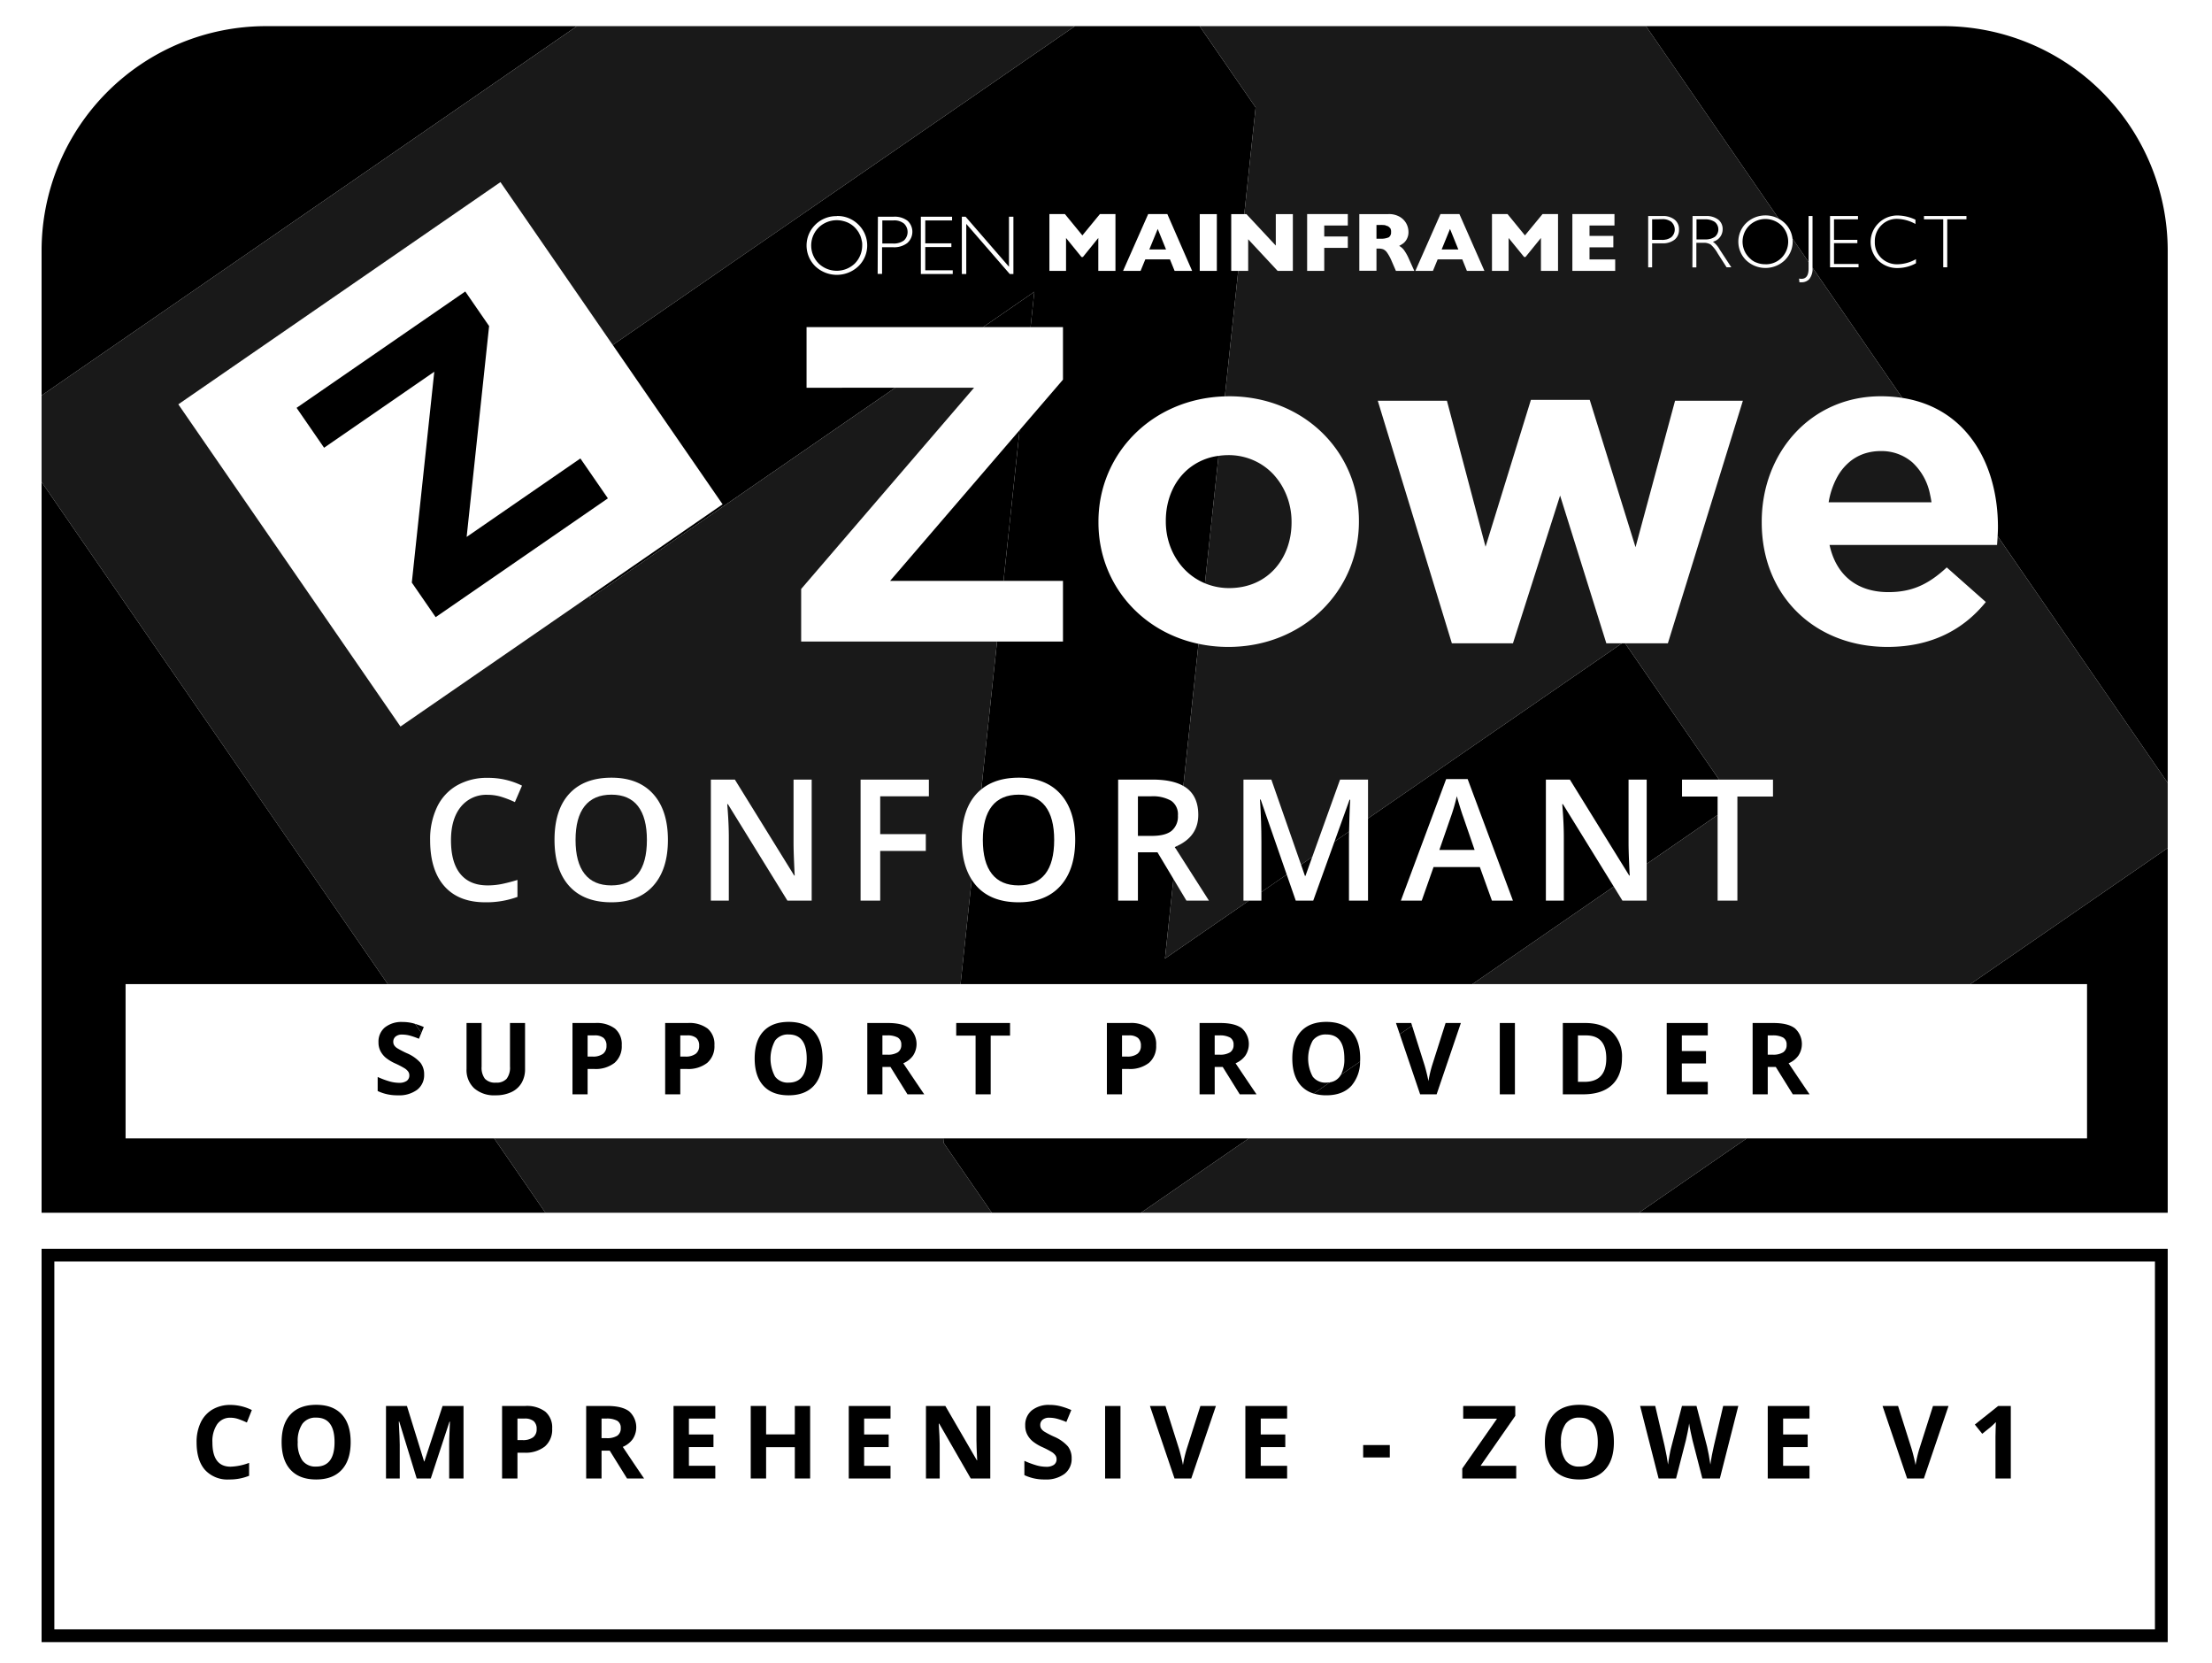<svg id="Layer_1" data-name="Layer 1" xmlns="http://www.w3.org/2000/svg" viewBox="0 0 624.235 469.283"><defs><style>.cls-1{opacity:0.9;}</style></defs><path d="M65.079,399.975a4.423,4.423,0,0,0-3.793,1.84,8.565,8.565,0,0,0-1.344,5.13q0,6.844,5.137,6.844a16.239,16.239,0,0,0,5.22-1.078v3.639a14.49,14.49,0,0,1-5.626,1.049A8.578,8.578,0,0,1,57.843,414.691q-2.366-2.709-2.365-7.774a12.698,12.698,0,0,1,1.161-5.592,8.404,8.404,0,0,1,3.338-3.68,9.873,9.873,0,0,1,5.101-1.281,13.776,13.776,0,0,1,5.991,1.442l-1.4,3.526a23.1,23.1,0,0,0-2.309-.951A6.881,6.881,0,0,0,65.079,399.975Z"/><path d="M98.957,406.86q0,5.081-2.52,7.81-2.518,2.73-7.221,2.729-4.703,0-7.221-2.729-2.52-2.728-2.519-7.837,0-5.109,2.526-7.803,2.526-2.695,7.243-2.694,4.717,0,7.214,2.714Q98.957,401.767,98.957,406.86Zm-14.933,0A8.553,8.553,0,0,0,85.325,412.025a4.554,4.554,0,0,0,3.891,1.735q5.193,0,5.193-6.9,0-6.913-5.165-6.913a4.584,4.584,0,0,0-3.905,1.742A8.509,8.509,0,0,0,84.024,406.86Z"/><path d="M117.593,417.119l-4.926-16.053h-.126q.266,4.899.266,6.537v9.517h-3.877V396.657h5.906l4.843,15.648h.084l5.137-15.648h5.906v20.462h-4.045v-9.685q0-.686.021-1.581.021-.896.189-4.759h-.126l-5.277,16.025Z"/><path d="M155.824,403.04a6.255,6.255,0,0,1-2.065,5.052,8.83,8.83,0,0,1-5.871,1.749h-1.861v7.278h-4.339V396.657h6.536a8.698,8.698,0,0,1,5.661,1.602A5.845,5.845,0,0,1,155.824,403.04Zm-9.797,3.247h1.427a4.751,4.751,0,0,0,2.995-.792,2.768,2.768,0,0,0,.993-2.301,2.837,2.837,0,0,0-.833-2.254,3.905,3.905,0,0,0-2.61-.727h-1.973Z"/><path d="M169.759,409.267v7.852h-4.339V396.657h5.961q4.171,0,6.173,1.519a6.054,6.054,0,0,1,1.007,7.824,6.577,6.577,0,0,1-2.813,2.204q4.618,6.901,6.018,8.916H176.952l-4.885-7.852Zm0-3.526h1.399a5.357,5.357,0,0,0,3.038-.686,2.45,2.45,0,0,0,.979-2.155,2.24,2.24,0,0,0-1-2.072,6.083,6.083,0,0,0-3.1-.615h-1.315Z"/><path d="M201.859,417.119h-11.784V396.657h11.784v3.555h-7.445v4.492h6.927v3.555h-6.927v5.277h7.445Z"/><path d="M228.626,417.119h-4.325v-8.831h-8.103v8.831h-4.339V396.657h4.339v8.02h8.103v-8.02h4.325Z"/><path d="M251.307,417.119H239.523V396.657h11.784v3.555H243.862v4.492h6.927v3.555H243.862v5.277H251.307Z"/><path d="M279.462,417.119h-5.514L265.046,401.64h-.126q.266,4.102.266,5.851v9.629h-3.877V396.657h5.472l8.887,15.325h.098q-.21-3.988-.209-5.64v-9.685h3.905Z"/><path d="M302.422,411.437a5.289,5.289,0,0,1-1.994,4.367,8.665,8.665,0,0,1-5.55,1.595,13.037,13.037,0,0,1-5.794-1.232v-4.031a23.884,23.884,0,0,0,3.506,1.301,10.341,10.341,0,0,0,2.625.379,3.731,3.731,0,0,0,2.19-.546,1.869,1.869,0,0,0,.763-1.624,1.795,1.795,0,0,0-.336-1.071,3.756,3.756,0,0,0-.987-.903,25.338,25.338,0,0,0-2.652-1.385,12.573,12.573,0,0,1-2.813-1.694,6.348,6.348,0,0,1-1.498-1.889,5.397,5.397,0,0,1-.56-2.519,5.286,5.286,0,0,1,1.841-4.268,7.649,7.649,0,0,1,5.087-1.554,11.973,11.973,0,0,1,3.044.379,20.906,20.906,0,0,1,3.031,1.064l-1.4,3.373a20.417,20.417,0,0,0-2.708-.938,8.714,8.714,0,0,0-2.106-.266,2.793,2.793,0,0,0-1.889.573,1.892,1.892,0,0,0-.658,1.498,1.856,1.856,0,0,0,.266,1.001,2.925,2.925,0,0,0,.847.826,26.211,26.211,0,0,0,2.75,1.434,10.952,10.952,0,0,1,3.933,2.75A5.371,5.371,0,0,1,302.422,411.437Z"/><path d="M311.865,417.119V396.657h4.339v20.462Z"/><path d="M338.758,396.657h4.38L336.183,417.119h-4.731l-6.941-20.462h4.38l3.849,12.177q.322,1.077.665,2.512.343,1.435.427,1.994a35.631,35.631,0,0,1,1.049-4.506Z"/><path d="M363.231,417.119h-11.784V396.657h11.784v3.555h-7.445v4.492h6.927v3.555h-6.927v5.277h7.445Z"/><path d="M384.69,411.185v-3.499h7.516V411.185Z"/><path d="M427.883,417.119H412.655v-2.813l9.811-14.065h-9.545v-3.584h14.696v2.799l-9.798,14.08h10.064Z"/><path d="M455.448,406.86q0,5.081-2.52,7.81-2.518,2.73-7.221,2.729-4.703,0-7.221-2.729-2.52-2.728-2.519-7.837,0-5.109,2.526-7.803,2.526-2.695,7.243-2.694,4.717,0,7.214,2.714Q455.448,401.767,455.448,406.86Zm-14.933,0A8.553,8.553,0,0,0,441.816,412.025a4.554,4.554,0,0,0,3.891,1.735q5.193,0,5.193-6.9,0-6.913-5.165-6.913a4.584,4.584,0,0,0-3.905,1.742A8.509,8.509,0,0,0,440.515,406.86Z"/><path d="M485.351,417.119h-4.941l-2.771-10.749q-.154-.574-.525-2.372-.372-1.799-.427-2.414-.085.755-.42,2.428-.335,1.672-.518,2.386l-2.757,10.72H468.066l-5.22-20.462h4.268l2.618,11.169q.686,3.094.993,5.36.085-.798.386-2.47.301-1.672.566-2.596l2.981-11.463h4.101l2.98,11.463q.196.77.49,2.351.293,1.582.447,2.715.141-1.091.448-2.721.308-1.632.56-2.639l2.604-11.169h4.268Z"/><path d="M510.65,417.119h-11.784V396.657h11.784v3.555h-7.445v4.492H510.132v3.555h-6.927v5.277h7.445Z"/><path d="M545.502,396.657h4.38l-6.956,20.462H538.196l-6.941-20.462h4.38l3.849,12.177q.322,1.077.665,2.512.343,1.435.427,1.994a35.633,35.633,0,0,1,1.049-4.506Z"/><path d="M567.456,417.119h-4.325v-11.84l.042-1.945.07-2.128q-1.077,1.079-1.498,1.414l-2.351,1.889-2.086-2.604,6.592-5.248h3.555Z"/><polygon points="368.402 247.108 370.321 241.768 367.159 243.949 368.262 247.108 368.402 247.108"/><path d="M243.281,69.942a7.239,7.239,0,0,1-.485,2.008A7.238,7.238,0,0,0,243.281,69.942Z"/><path d="M252.202,62.182h-0a4.318,4.318,0,0,1,.775.022A4.317,4.317,0,0,0,252.202,62.182Z"/><path d="M332.025,239.766l.115-1.079c-.209.096-.398.202-.617.292Z"/><path d="M231.019,64.19c-.082.082-.154.17-.231.255.079-.087.153-.177.237-.261Z"/><path d="M343.871,128.608a16.68,16.68,0,0,0-8.731,3.859,16.68,16.68,0,0,1,8.731-3.859Z"/><path d="M321.127,224.66v11.166h3.878q3.901,0,5.653-1.448a5.256,5.256,0,0,0,1.752-4.299,4.625,4.625,0,0,0-1.893-4.157,10.375,10.375,0,0,0-5.699-1.262Z"/><path d="M548.39,7.377h-83.886l37.481,54.348A7.902,7.902,0,0,1,503.645,62.919l.001.001a7.218,7.218,0,0,1,2.203,4.409l4.538,6.58V60.949h1.115V75.445c.003.027-.002.054.001.081L536.832,112.255c18.468,2.876,26.996,18.973,26.996,36.422,0,.805-.037,1.683-.089,2.593l47.997,69.596V70.723A63.346,63.346,0,0,0,548.39,7.377Zm-23.903,68.036h-8.043V60.949h7.886v.929h-6.767v5.782h6.591v.944h-6.591v5.87h6.924Zm16.205-1.144a10.748,10.748,0,0,1-5.116,1.351,7.582,7.582,0,0,1-5.509-2.118,7.406,7.406,0,0,1-.005-10.472h0l.004-.005a.532.532,0,0,0,.102-.102,7.545,7.545,0,0,1,5.352-2.132,12.151,12.151,0,0,1,5.028,1.191v-.003l.06.028c-.02-.009-.04-.016-.06-.025v1.214a11.069,11.069,0,0,0-5.162-1.448,6.077,6.077,0,0,0-4.491,1.841,6.208,6.208,0,0,0-1.813,4.579,6.132,6.132,0,0,0,1.813,4.607,6.382,6.382,0,0,0,4.653,1.785,10.928,10.928,0,0,0,5.144-1.448Zm14.25-12.391h-5.421v13.535h-1.133v-13.535h-5.435v-.929h11.989Z"/><path d="M254.378,68.255a4.837,4.837,0,0,0,.705-.407,3.256,3.256,0,0,0,.96-1.652,3.256,3.256,0,0,1-.96,1.652A4.836,4.836,0,0,1,254.378,68.255Z"/><path d="M255.935,64.336a3.262,3.262,0,0,0-.676-1.108.676.676,0,0,0-.162-.162.673.673,0,0,1,.162.162A3.261,3.261,0,0,1,255.935,64.336Z"/><polygon points="326.713 64.59 326.713 64.59 329.063 70.385 326.713 64.59"/><path d="M412.944,230.5q-.352-.935-.97-2.943-.62-2.008-.853-2.943a52.443,52.443,0,0,1-1.846,6.284l-3.083,8.899h9.951Z"/><path d="M203.921,142.283l-37.208,25.66-.352.946,86.273-59.498H227.613v-17.108h49.828l14.449-9.965-1.062,9.965h9.148v14.827l-12.247,14.252-4.532,42.523h16.779v17.108H281.374l-4.444,41.7q3.999-3.277,10.566-3.289,7.616,0,11.773,4.602,4.157,4.603,4.157,12.965,0,8.339-4.169,12.964-4.17,4.626-11.809,4.625-7.731,0-11.878-4.59a13.764,13.764,0,0,1-1.355-1.812l-3.142,29.479H415.522l39.889-27.509-14.348-23.248h-.187l.116,1.519q.327,4.345.327,7.942v17.753H436.252V219.941h6.773l16.749,27.073h.14q-.047-.536-.187-3.912-.141-3.375-.141-5.268V219.941h5.116v23.777l20.014-13.802V224.73H474.673v-4.789h10.452l-26.511-38.441h-.904l-71.649,49.412v23.18h-5.373V237.204c0-.76.01-1.639.027-2.605l-4.121,2.842L370.598,254.093h-4.929l-2.554-7.355-7.14,4.924v2.431H352.45l-23.693,16.34,2.393-22.456L326.64,240.451H321.127v13.642h-5.582V219.941h9.646q5.624,0,8.754,1.799l4.273-40.101c-16.657-3.526-28.232-17.414-28.232-34.229v-.254c0-19.142,15.122-34.737,35.671-35.329l3.772-35.398h-1.974v-16.028h3.682l3.207-30.093-15.814-22.931H303.35L172.919,97.329Zm204.187,77.519H414.181l12.777,34.291h-5.933l-3.41-9.483H404.557l-3.34,9.483h-5.887ZM338.573,60.402h4.824V76.429H338.573Zm-14.552-.003h5.407l6.998,16.032h-4.945l-1.318-3.247h-6.957l-1.332,3.247h-4.945Zm-27.875.002h4.381l4.926,6.014,4.94-6.014h4.394v16.028h-4.843v-9.289l-4.348,5.376h-.388l-4.367-5.376v9.289h-4.695Zm-24.711.738h1.058l12.244,14.116V61.139h1.249v16.161h-1.031l-12.272-14.136v14.136h-1.248Zm-11.567,0h8.811v1.045h-7.567v6.462h7.368v1.045h-7.368v6.564h7.757v1.045h-9.001Zm-12.121-.003h4.454a5.994,5.994,0,0,1,3.913,1.147,4.227,4.227,0,0,1-.088,6.291,6.064,6.064,0,0,1-4.015,1.175h-3.09v7.521h-1.244Zm-17.809,2.409.157-.162a8.344,8.344,0,0,1,6.046-2.405V60.937a8.307,8.307,0,0,1,6.073,2.405,8.176,8.176,0,0,1,.24,11.559.142.142,0,0,0-.037.037l-.203.199a8.838,8.838,0,0,1-12.119,0A8.201,8.201,0,0,1,229.938,63.546Z"/><path d="M287.449,249.795q4.976,0,7.511-3.224,2.534-3.224,2.534-9.601,0-6.284-2.512-9.531-2.511-3.246-7.486-3.246-5.023,0-7.58,3.246-2.558,3.248-2.558,9.531,0,6.306,2.546,9.565Q282.45,249.794,287.449,249.795Z"/><polygon points="231.006 74.309 231.006 74.309 231.025 74.328 231.006 74.309 231.006 74.309"/><polygon points="266.434 321.171 266.299 322.445 279.882 342.142 321.988 342.142 352.396 321.171 266.434 321.171"/><polygon points="35.439 321.171 35.439 277.636 109.425 277.636 11.736 135.985 11.736 323.699 11.736 342.142 153.911 342.142 139.448 321.171 35.439 321.171"/><path d="M75.081,7.377A63.346,63.346,0,0,0,11.736,70.723v40.842L162.811,7.377Z"/><polygon points="588.971 277.636 588.971 321.171 492.935 321.171 462.527 342.142 611.736 342.142 611.736 239.241 556.062 277.636 588.971 277.636"/><path d="M329.472,142.349a20.082,20.082,0,0,1,.584-2.144A20.082,20.082,0,0,0,329.472,142.349Z"/><path d="M330.048,153.61a19.919,19.919,0,0,1-.782-3.147A19.919,19.919,0,0,0,330.048,153.61Z"/><path d="M328.997,146.904v0a21.745,21.745,0,0,1,.474-4.555A21.745,21.745,0,0,0,328.997,146.904Z"/><path d="M333.02,159.176A19.002,19.002,0,0,1,330.048,153.61,19.002,19.002,0,0,0,333.02,159.176Z"/><path d="M468.919,67.673a4.18,4.18,0,0,0,1.06-.071,4.178,4.178,0,0,1-1.06.071Z"/><path d="M471.847,62.775a.263.263,0,0,0,.032.037l.001.001-0-.001a.252.252,0,0,1-.032-.037l-.143-.157a4.013,4.013,0,0,0-2.641-.782h-0a4.012,4.012,0,0,1,2.641.782Z"/><path d="M471.671,66.905a4.2,4.2,0,0,1-1.309.625A4.198,4.198,0,0,0,471.671,66.905Z"/><path d="M471.673,66.904h0a2.872,2.872,0,0,0,.264-.292,2.881,2.881,0,0,1-.266.294Z"/><path d="M391.911,66.951a1.618,1.618,0,0,0,.516-.638A1.618,1.618,0,0,1,391.911,66.951Z"/><g class="cls-1"><path d="M563.574,153.746H516.305c1.9,8.745,7.984,13.307,16.602,13.307,6.463,0,11.152-2.027,16.474-6.97l11.026,9.758c-6.337,7.857-15.461,12.673-27.754,12.673-20.404,0-35.484-14.32-35.484-35.104v-.254c0-19.389,13.814-35.357,33.583-35.357a39.483,39.483,0,0,1,6.081.456L511.503,75.526a4.687,4.687,0,0,1-.898,3.194,2.9,2.9,0,0,1-2.132.916q-.333.014-.666 0l-.102-1.045a3.477,3.477,0,0,0,.652.074c1.365,0,2.031-.957,2.031-2.9V73.909l-4.538-6.58a7.233,7.233,0,0,1-1.945,5.84c-.028.028-.056.055-.083.088l-.176.185a7.906,7.906,0,0,1-10.856,0,7.339,7.339,0,0,1-.153-10.37l.009-.005.143-.148a7.909,7.909,0,0,1,9.196-1.193l-37.481-54.348H338.532l15.814,22.931-3.207,30.093h.606l8.289,8.881v-8.881h4.815v16.028h-4.292l-8.317-8.928v8.928h-2.809L345.659,111.828c.402-.012.802-.028,1.208-.028,21.037,0,36.624,15.588,36.624,35.104v.253c0,19.517-15.714,35.358-36.878,35.358a40.463,40.463,0,0,1-8.393-.876l-4.273,40.101a8.677,8.677,0,0,1,1.034.678q3.176,2.476,3.177,7.475c0,4.04-2.023,6.963-6.016,8.795l-.115,1.079,9.145,14.326h-6.354l-3.666-6.116-2.393,22.456,23.693-16.34h-1.544V219.941h7.872l8.381,24.008,3.162-2.181,7.845-21.827h7.896v10.971L457.711,181.5h-4.393l-13.053-41.694-13.306,41.694h-17.235l-20.911-68.434h19.517l10.899,41.187,12.799-41.44h16.602l12.926,41.567,11.152-41.314h19.137l-21.165,68.434H458.615l26.511,38.441h15.219v4.789H490.3v29.362h-5.583V229.916l-20.014,13.802v10.374h-6.845l-2.447-3.966L415.522,277.636H556.062l55.674-38.395v-18.374l-47.997-69.596C563.693,152.079,563.634,152.912,563.574,153.746ZM380.358,63.617h-6.651v3.104h6.651v3.215h-6.651v6.493h-4.829v-16.031h11.48ZM393.937,76.429l-1.258-2.896a12.413,12.413,0,0,0-1.249-2.28,2.689,2.689,0,0,0-1.082-.925,3.926,3.926,0,0,0-1.365-.203h-.537v6.263h-4.843V60.402h8.219a5.925,5.925,0,0,1,3.261.809,4.866,4.866,0,0,1,1.841,1.957,5.064,5.064,0,0,1,.55,2.202,4.077,4.077,0,0,1-.462,2.058,3.76,3.76,0,0,1-.985,1.216,10.993,10.993,0,0,1-1.175.726,4.448,4.448,0,0,1,1.277,1.073,12.792,12.792,0,0,1,1.42,2.479l1.577,3.506Zm20.033.002-1.304-3.247h-6.957l-1.332,3.247h-4.958l7.086-16.032h5.347l7.063,16.032Zm25.713-.002h-4.824v-9.289l-4.367,5.376h-.374l-4.381-5.376v9.289h-4.695v-16.028h4.395l4.912,6.014,4.958-6.014h4.376Zm16.132,0H443.729v-16.028h11.883v3.215h-7.045v2.928h6.726v3.233h-6.726v3.419h7.248Zm16.781-8.826a5.382,5.382,0,0,1-3.608,1.041h-2.752v6.772h-1.115V60.948h3.987a5.185,5.185,0,0,1,3.488,1.031,3.407,3.407,0,0,1,1.221,2.798A3.521,3.521,0,0,1,472.596,67.604Zm14.656,7.812-2.521-3.941a9.421,9.421,0,0,0-1.957-2.479,3.648,3.648,0,0,0-2.058-.495h-1.998l-0,6.943h-1.115l.042-14.496h3.696a5.487,5.487,0,0,1,3.566,1.018,3.339,3.339,0,0,1,1.23,2.724,3.594,3.594,0,0,1-2.752,3.506,6.694,6.694,0,0,1,1.929,2.22l3.275,5Z"/></g><path d="M388.447,67.345v0h1.031a5.414,5.414,0,0,0,.622.007,5.416,5.416,0,0,1-.622-.007Z"/><path d="M481.124,61.877a4.623,4.623,0,0,1,1.341.124,4.626,4.626,0,0,0-1.341-.124h-2.364l0,5.666V61.877Z"/><polygon points="291.89 82.319 277.441 92.283 290.828 92.283 291.89 82.319"/><polygon points="163.787 129.341 131.689 151.477 138.028 91.989 131.301 82.235 83.695 115.066 91.457 126.321 122.555 104.874 116.215 164.363 122.943 174.117 171.55 140.596 163.787 129.341"/><polygon points="283.197 163.885 287.729 121.362 251.185 163.885 283.197 163.885"/><g class="cls-1"><polygon points="266.434 321.171 139.448 321.171 153.911 342.142 279.882 342.142 266.299 322.445 266.434 321.171"/></g><g class="cls-1"><polygon points="352.396 321.171 321.988 342.142 462.527 342.142 492.935 321.171 352.396 321.171"/></g><g class="cls-1"><path d="M271.074,277.636l3.142-29.479c-1.85-2.887-2.792-6.621-2.792-11.234q0-8.457,4.17-12.988a12.972,12.972,0,0,1,1.335-1.243l4.444-41.7h-55.282v-14.827l48.791-56.775H252.634l-86.273,59.498.352-.946-53.698,37.032L50.323,114.07l90.905-62.692,31.69,45.951L303.35,7.377H162.811L11.736,111.565v24.419l97.689,141.652ZM242.861,219.941h19.27v4.719H248.397V235.335H261.267v4.742H248.397v14.016H242.861Zm-42.252,0h6.773l16.749,27.073h.14q-.047-.536-.187-3.912-.141-3.375-.141-5.268V219.941h5.116v34.151h-6.845l-16.795-27.214h-.187l.116,1.519q.327,4.345.327,7.942v17.753h-5.068Zm-39.951,3.994q4.169-4.531,11.901-4.531,7.616,0,11.773,4.602,4.157,4.603,4.157,12.965,0,8.339-4.169,12.964-4.17,4.626-11.809,4.625-7.731,0-11.878-4.59-4.147-4.589-4.146-13.046Q156.488,228.467,160.658,223.935Zm-37.323,3.762a13.913,13.913,0,0,1,5.641-6.12,17.067,17.067,0,0,1,8.667-2.126,21.519,21.519,0,0,1,9.67,2.195l-2.009,4.648a30.106,30.106,0,0,0-3.655-1.437,13.19,13.19,0,0,0-4.053-.619,9.201,9.201,0,0,0-7.568,3.411q-2.757,3.41-2.757,9.413,0,6.284,2.651,9.508,2.651,3.223,7.674,3.224a20.156,20.156,0,0,0,4.204-.433q2.033-.432,4.229-1.109v4.789a25.649,25.649,0,0,1-9.11,1.518q-7.499,0-11.516-4.543-4.018-4.542-4.019-12.999A20.997,20.997,0,0,1,123.334,227.697Z"/></g><g class="cls-1"><path d="M172.512,249.795q4.976,0,7.511-3.224,2.534-3.224,2.534-9.601,0-6.284-2.512-9.531-2.511-3.246-7.486-3.246-5.023,0-7.58,3.246-2.558,3.248-2.558,9.531,0,6.306,2.546,9.565Q167.513,249.794,172.512,249.795Z"/></g><path d="M346.613,128.401a17.455,17.455,0,0,1,8.861,2.334,17.455,17.455,0,0,0-8.861-2.334,19.895,19.895,0,0,0-2.742.207v0A19.896,19.896,0,0,1,346.613,128.401Z"/><path d="M493.63,63.646c-.063.063-.118.131-.178.196.06-.065.115-.134.178-.197Z"/><path d="M497.571,74.53a6.243,6.243,0,0,0,.639.018v.014h0v-.014A6.246,6.246,0,0,1,497.571,74.53Z"/><path d="M381.039,225.618h-.187l-4.258,11.824,4.121-2.842c.021-1.192.054-2.524.102-4.029Q380.945,226.482,381.039,225.618Z"/><path d="M355.577,225.571q.397,6.354.397,11.913v14.178l7.14-4.924L355.765,225.571Z"/><path d="M11.736,463.283h600V352.313h-600Zm3.6-107.37h592.8V459.683H15.336Z"/><path d="M392.167,64.215a1.619,1.619,0,0,0-.343-.293,4.731,4.731,0,0,0-2.364-.449h-1.013V67.345h1.031a5.415,5.415,0,0,0,2.433-.393,1.618,1.618,0,0,0,.652-1.448v-.046a1.622,1.622,0,0,0-.397-1.242Z"/><path d="M484.283,62.964l-.333-.333a4.805,4.805,0,0,0-2.826-.754h-2.364v5.666h2.391a4.66,4.66,0,0,0,2.812-.74A2.725,2.725,0,0,0,484.283,62.964Z"/><path d="M472.467,63.802a2.917,2.917,0,0,0-.173-.375c-.024-.047-.039-.096-.066-.142a2.951,2.951,0,0,0-.245-.333c-.037-.046-.063-.096-.103-.14l-.001-.001a.263.263,0,0,1-.032-.037l-.143-.157a4.012,4.012,0,0,0-2.641-.782l-2.826.042v5.796h2.682a4.178,4.178,0,0,0,1.06-.071c.128-.023.258-.037.383-.072a4.2,4.2,0,0,0,1.309-.625,2.881,2.881,0,0,0,.266-.294c.041-.049.091-.091.129-.142a2.837,2.837,0,0,0,.214-.361c.023-.044.055-.084.076-.129a2.869,2.869,0,0,0,.151-.428c.01-.034.027-.066.035-.1a2.881,2.881,0,0,0,.06-.407c.005-.048.019-.095.021-.143a2.897,2.897,0,0,0-.018-.415c-.004-.047 0-.094-.006-.14a2.888,2.888,0,0,0-.101-.419C472.485,63.887,472.481,63.843,472.467,63.802Z"/><path d="M340.039,164.566l3.832-35.958a16.68,16.68,0,0,0-8.731,3.859,16.957,16.957,0,0,0-4.278,5.709,19.014,19.014,0,0,0-.807,2.029,20.082,20.082,0,0,0-.584,2.144,21.745,21.745,0,0,0-.474,4.555v.253a20.427,20.427,0,0,0,.268,3.307A19.919,19.919,0,0,0,330.048,153.61a19.002,19.002,0,0,0,2.972,5.566A17.206,17.206,0,0,0,340.039,164.566Z"/><g class="cls-1"><path d="M343.871,128.608l-3.832,35.958a17.701,17.701,0,0,0,6.828,1.347c11.025,0,17.615-8.491,17.615-18.503v-.254a20.21,20.21,0,0,0-.188-2.719,19.809,19.809,0,0,0-2.196-6.768,18.367,18.367,0,0,0-2.366-3.412c-.067-.076-.125-.159-.193-.233a17.247,17.247,0,0,0-4.065-3.29,17.455,17.455,0,0,0-8.861-2.334A19.896,19.896,0,0,0,343.871,128.608Z"/></g><polygon points="406.838 70.385 411.551 70.385 409.201 64.59 406.838 70.385"/><path d="M254.378,68.255a4.836,4.836,0,0,0,.705-.407,3.256,3.256,0,0,0,.96-1.652,3.267,3.267,0,0,0-.784-2.968.673.673,0,0,0-.162-.162,4.321,4.321,0,0,0-2.896-.883h-3.205V68.704h3.016A4.838,4.838,0,0,0,254.378,68.255Z"/><g class="cls-1"><path d="M526.56,127.844a12.843,12.843,0,0,0-4.613,2.468,15.011,15.011,0,0,0-3.422,4.17,22.42,22.42,0,0,0-2.475,7.226h29.021c-.099-.749-.239-1.469-.397-2.174a16.627,16.627,0,0,0-5.046-9.13c-.094-.081-.193-.154-.289-.232a13.246,13.246,0,0,0-8.588-2.911A14.709,14.709,0,0,0,526.56,127.844Z"/></g><polygon points="329.063 70.385 326.713 64.59 324.341 70.385 329.063 70.385"/><path d="M230.513,73.761c.085.104.181.202.272.303.074.081.142.166.221.245l.001.001.018.019a7.362,7.362,0,0,0,10.218,0,7.267,7.267,0,0,0,.906-1.129,7.215,7.215,0,0,0,1.133-3.257q.032-.342.032-.686a7.289,7.289,0,0,0-.129-1.367q-.065-.338-.162-.671a7.203,7.203,0,0,0-1.076-2.199,6.747,6.747,0,0,0-3.763-2.602,7.368,7.368,0,0,0-7.158,1.768l-.001.001c-.084.084-.158.174-.237.261-.086.095-.177.186-.258.284-.071.086-.131.178-.197.266-.077.104-.159.205-.23.312-.058.088-.106.18-.16.27-.068.113-.14.224-.201.339-.047.09-.085.183-.128.274-.057.12-.118.238-.168.36-.042.104-.074.211-.112.317-.04.112-.084.223-.118.337-.032.108-.054.218-.081.327-.028.115-.062.228-.084.344-.02.103-.03.208-.046.312-.018.123-.042.245-.054.368-.011.111-.011.222-.017.332-.006.118-.017.235-.017.353-0.0.11.01.219.015.328.005.119.005.239.017.358.01.107.031.214.045.321.017.12.029.241.052.361.02.101.049.201.073.302.029.123.054.247.09.369.032.11.076.218.114.327.038.109.071.22.114.328.044.11.1.217.15.326.048.104.091.209.144.311.05.096.111.188.166.282.064.11.123.221.193.328.069.104.148.204.223.305C230.379,73.578,230.441,73.672,230.513,73.761Z"/><path d="M493.631,63.645c-.063.063-.118.132-.178.197-.088.096-.181.19-.262.29-.03.037-.055.077-.084.114-.103.133-.206.266-.297.404a6.354,6.354,0,0,0-.567,1.073c-.006.014-.013.027-.019.041-.045.111-.08.225-.118.338-.028.083-.062.165-.087.249-.015.05-.023.101-.037.152-.04.149-.08.298-.11.449-.011.054-.015.109-.024.163-.025.148-.05.297-.064.446-.008.087-.008.175-.013.262-.006.117-.017.234-.017.352,0,.112.01.224.016.336.005.093.005.186.013.278.011.12.033.239.052.358.013.084.02.168.036.251.027.138.064.275.1.411.017.063.028.127.046.189.025.084.059.166.087.249.039.113.073.227.118.338.005.014.013.027.019.041a6.358,6.358,0,0,0,.567,1.073c.042.063.091.122.136.184.08.112.158.226.246.334.016.02.036.039.053.059.123.146.249.29.387.428a6.255,6.255,0,0,0,4.579,1.841v.014a6.206,6.206,0,0,0,4.565-1.841,6.466,6.466,0,0,0,0-9.075A6.56,6.56,0,0,0,493.631,63.645Z"/><path d="M472.228,63.286c.027.046.042.095.066.142"/><path d="M472.467,63.802c.014.041.018.084.03.125"/><path d="M472.602,65.045c.005-.048.019-.095.021-.143"/><path d="M472.507,65.552c.01-.034.027-.066.035-.1"/><path d="M472.28,66.109c.023-.044.055-.084.076-.129"/><path d="M471.937,66.612c.041-.049.091-.091.129-.142"/><path d="M469.979,67.602c.128-.023.258-.037.383-.072"/><path d="M472.599,64.347c.006.046.002.093.006.14"/><path d="M493.191,64.132c.082-.1.174-.194.262-.29"/><path d="M495.731,74.098a6.255,6.255,0,0,1-1.627-.961"/><path d="M491.754,68.176c0-.117.01-.235.017-.352"/><path d="M491.871,66.952c.029-.151.069-.3.11-.449"/><path d="M492.809,64.651c.092-.139.194-.272.297-.404"/><path d="M492.105,70.249c.039.113.073.227.118.338"/><path d="M492.223,65.765c.005-.014.013-.027.019-.041"/><path d="M492.018,66.352c.025-.084.059-.166.087-.249"/><path d="M493.191,72.22c-.088-.108-.166-.222-.246-.334"/><path d="M491.835,69.148c.013.084.02.168.036.251"/><path d="M491.972,69.811c.017.063.028.127.046.189"/><path d="M491.77,68.512c.005.093.005.186.013.278"/><path d="M491.784,67.562c.014-.15.04-.298.064-.446"/><path d="M391.824,63.922a4.732,4.732,0,0,0-1.755-.452"/><path d="M392.167,64.215a1.622,1.622,0,0,1,.381.791"/><path d="M228.949,69.929c-.011-.119-.011-.238-.017-.358"/><path d="M229.046,70.61c-.023-.119-.035-.24-.052-.361"/><path d="M230.089,73.182c-.07-.107-.13-.219-.193-.328"/><path d="M243.022,67.218a7.197,7.197,0,0,0-.518-1.293"/><path d="M242.505,65.925a7.197,7.197,0,0,0-.558-.907"/><path d="M230.787,64.446c-.086.095-.177.186-.258.284"/><path d="M229.73,72.572c-.053-.102-.096-.207-.144-.311"/><path d="M230.513,73.761c-.072-.089-.134-.183-.201-.274"/><path d="M243.184,67.889a7.289,7.289,0,0,1,.129,1.367"/><path d="M229.436,71.936c-.043-.108-.076-.218-.114-.328"/><path d="M229.208,71.281c-.036-.122-.06-.246-.09-.369"/><path d="M230.333,64.996c-.077.104-.159.205-.23.312"/><path d="M228.934,68.89c-.006.118-.017.235-.017.353"/><path d="M229.135,67.533c-.028.115-.062.228-.084.344"/><path d="M229.005,68.189c-.018.123-.042.245-.054.368"/><path d="M229.942,65.578c-.068.113-.14.224-.201.339"/><path d="M229.613,66.191c-.057.12-.118.238-.168.36"/><path d="M229.334,66.869c-.04.112-.084.223-.118.337"/><path d="M359.539,134.024c.068.074.126.157.193.233"/><path d="M113.625,288.329a7.52,7.52,0,0,0-5.003,1.527,5.202,5.202,0,0,0-1.81,4.197,5.302,5.302,0,0,0,.551,2.478,6.238,6.238,0,0,0,1.473,1.857,12.33,12.33,0,0,0,2.767,1.666,25.079,25.079,0,0,1,2.607,1.362,3.696,3.696,0,0,1,.971.888,1.766,1.766,0,0,1,.33,1.053,1.837,1.837,0,0,1-.75,1.597,3.672,3.672,0,0,1-2.154.536,10.229,10.229,0,0,1-2.58-.371,23.513,23.513,0,0,1-3.447-1.28v3.964a12.812,12.812,0,0,0,5.697,1.211,8.521,8.521,0,0,0,5.457-1.569,5.2,5.2,0,0,0,1.961-4.294,5.277,5.277,0,0,0-1.046-3.323,10.768,10.768,0,0,0-3.867-2.704,25.538,25.538,0,0,1-2.704-1.411,2.854,2.854,0,0,1-.833-.812,1.827,1.827,0,0,1-.262-.984,1.862,1.862,0,0,1,.647-1.473,2.741,2.741,0,0,1,1.857-.564,8.6,8.6,0,0,1,2.071.262,20.171,20.171,0,0,1,2.663.922l.692-1.667-1.742-2.525c-.184-.054-.373-.123-.554-.17A11.795,11.795,0,0,0,113.625,288.329Z"/><path d="M119.598,289.746a21.108,21.108,0,0,0-2.426-.876l1.742,2.525Z"/><path d="M143.922,300.907a5.182,5.182,0,0,1-.943,3.434,3.802,3.802,0,0,1-3.034,1.095,3.889,3.889,0,0,1-3.097-1.088,5.158,5.158,0,0,1-.936-3.413V288.617h-4.253V301.582a7.052,7.052,0,0,0,2.147,5.442,8.534,8.534,0,0,0,6.027,1.989,10.306,10.306,0,0,0,4.459-.895,6.499,6.499,0,0,0,2.884-2.574,7.505,7.505,0,0,0,.997-3.908V288.617h-4.252Z"/><path d="M173.551,290.193a8.55,8.55,0,0,0-5.567-1.576H161.557v20.121h4.267V301.582h1.83a8.678,8.678,0,0,0,5.773-1.721,6.148,6.148,0,0,0,2.03-4.968A5.747,5.747,0,0,0,173.551,290.193Zm-3.379,7.115a4.673,4.673,0,0,1-2.945.777h-1.403v-5.973H167.764a3.834,3.834,0,0,1,2.566.716,2.79,2.79,0,0,1,.819,2.216A2.722,2.722,0,0,1,170.172,297.309Z"/><path d="M199.705,290.193a8.55,8.55,0,0,0-5.567-1.576h-6.427v20.121h4.267V301.582H193.808a8.678,8.678,0,0,0,5.773-1.721,6.148,6.148,0,0,0,2.03-4.968A5.747,5.747,0,0,0,199.705,290.193Zm-3.379,7.115a4.673,4.673,0,0,1-2.945.777h-1.403v-5.973h1.94a3.834,3.834,0,0,1,2.566.716,2.79,2.79,0,0,1,.819,2.216A2.722,2.722,0,0,1,196.327,297.309Z"/><path d="M222.577,288.301q-4.639,0-7.122,2.649Q212.971,293.6,212.971,298.623t2.478,7.707q2.477,2.684,7.102,2.684,4.623,0,7.101-2.684,2.477-2.684,2.478-7.68,0-5.01-2.456-7.68Q227.214,288.302,222.577,288.301Zm-.027,17.135a4.478,4.478,0,0,1-3.826-1.707,10.675,10.675,0,0,1,.014-10.163,4.507,4.507,0,0,1,3.84-1.714q5.079,0,5.078,6.799Q227.656,305.435,222.55,305.435Z"/><path d="M257.676,297.804a5.951,5.951,0,0,0-.991-7.692q-1.967-1.494-6.068-1.494h-5.863v20.121h4.267v-7.721h2.271l4.803,7.721h4.734q-1.375-1.982-5.918-8.767A6.461,6.461,0,0,0,257.676,297.804Zm-4.294-.929a5.26,5.26,0,0,1-2.986.675h-1.376v-5.437h1.293a5.976,5.976,0,0,1,3.049.605,2.203,2.203,0,0,1,.984,2.037A2.406,2.406,0,0,1,253.382,296.875Z"/><polygon points="269.848 292.168 275.312 292.168 275.312 308.738 279.577 308.738 279.577 292.168 285.041 292.168 285.041 288.617 269.904 288.617 269.848 289.14 269.848 292.168"/><polygon points="269.848 289.14 269.904 288.617 269.848 288.617 269.848 289.14"/><path d="M316.637,301.582h1.83a8.678,8.678,0,0,0,5.773-1.721,6.148,6.148,0,0,0,2.03-4.968,5.747,5.747,0,0,0-1.906-4.7,8.55,8.55,0,0,0-5.567-1.576h-6.427v20.121h4.267Zm0-9.469h1.94a3.834,3.834,0,0,1,2.566.716,2.79,2.79,0,0,1,.819,2.216,2.722,2.722,0,0,1-.978,2.264,4.673,4.673,0,0,1-2.945.777h-1.403Z"/><path d="M342.791,301.018h2.271l4.803,7.721H354.599q-1.375-1.982-5.918-8.767a6.461,6.461,0,0,0,2.767-2.168,5.951,5.951,0,0,0-.991-7.692q-1.967-1.494-6.068-1.494h-5.863v20.121h4.267Zm0-8.904h1.293a5.976,5.976,0,0,1,3.049.605,2.203,2.203,0,0,1,.984,2.037,2.406,2.406,0,0,1-.964,2.119,5.26,5.26,0,0,1-2.986.675h-1.376Z"/><path d="M374.272,305.435a4.478,4.478,0,0,1-3.826-1.707,10.675,10.675,0,0,1,.014-10.163,4.507,4.507,0,0,1,3.84-1.714q5.079,0,5.078,6.799a9.128,9.128,0,0,1-.986,4.593l5.432-3.746c.013-.279.027-.556.027-.847q0-5.01-2.456-7.68-2.458-2.669-7.095-2.67-4.639,0-7.122,2.649-2.484,2.65-2.484,7.673t2.478,7.707a7.905,7.905,0,0,0,3.57,2.19l4.611-3.18A6.415,6.415,0,0,1,374.272,305.435Z"/><path d="M381.372,306.33a10.431,10.431,0,0,0,2.451-6.833l-5.432,3.746a4.147,4.147,0,0,1-3.04,2.096l-4.611,3.18a11.98,11.98,0,0,0,3.532.494Q378.895,309.014,381.372,306.33Z"/><polygon points="398.251 288.617 393.944 288.617 395.016 291.778 398.493 289.38 398.251 288.617"/><path d="M405.421,308.738l6.84-20.121h-4.308L404.142,300.591a35.085,35.085,0,0,0-1.032,4.432q-.083-.551-.42-1.961-.337-1.411-.654-2.471l-3.543-11.21-3.477,2.398,5.754,16.96Z"/><rect x="423.248" y="288.617" width="4.267" height="20.121"/><path d="M454.901,306.096q2.829-2.643,2.828-7.61a9.569,9.569,0,0,0-2.725-7.267q-2.725-2.602-7.651-2.602H441.036v20.121h5.697Q452.074,308.738,454.901,306.096Zm-9.599-13.982h2.271q5.725,0,5.726,6.482,0,6.62-6.166,6.619H445.302Z"/><polygon points="481.943 305.215 474.621 305.215 474.621 300.026 481.434 300.026 481.434 296.531 474.621 296.531 474.621 292.113 481.943 292.113 481.943 288.617 470.355 288.617 470.355 308.738 481.943 308.738 481.943 305.215"/><path d="M498.863,301.018h2.271l4.803,7.721h4.734q-1.375-1.982-5.918-8.767a6.461,6.461,0,0,0,2.767-2.168,5.951,5.951,0,0,0-.991-7.692q-1.967-1.494-6.068-1.494h-5.863v20.121h4.267Zm0-8.904h1.293a5.976,5.976,0,0,1,3.049.605,2.203,2.203,0,0,1,.984,2.037,2.406,2.406,0,0,1-.964,2.119,5.26,5.26,0,0,1-2.986.675h-1.376Z"/></svg>